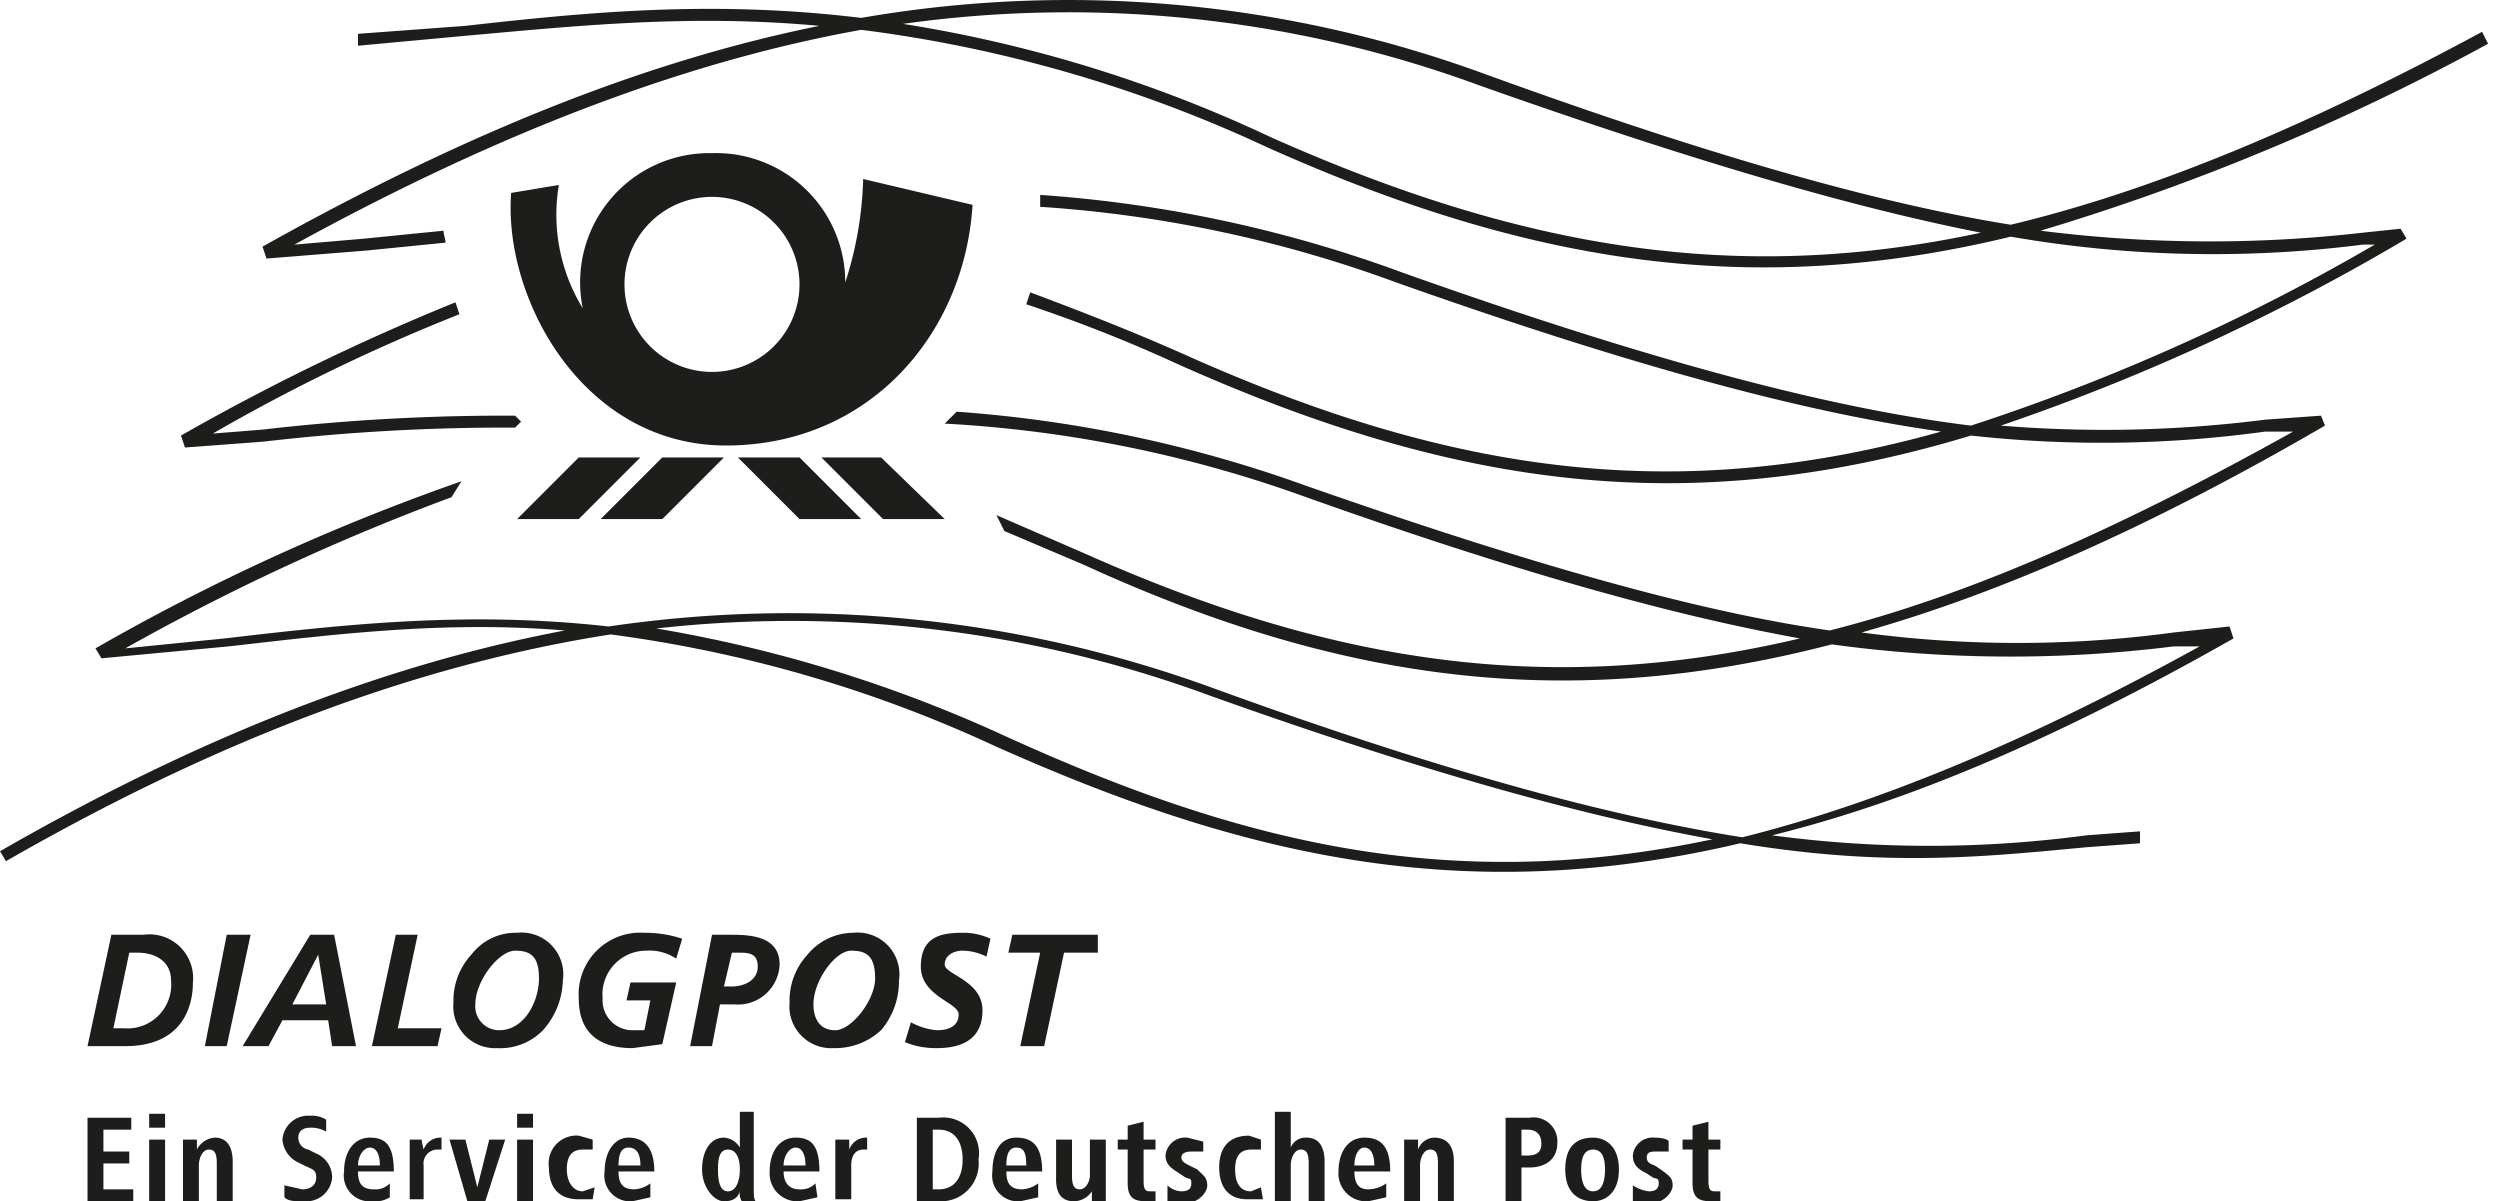 <svg xmlns="http://www.w3.org/2000/svg" viewBox="0 0 125.7 60.4"><defs><style>.a{fill:none;}.b,.c{fill:#1d1d1b;}.c{fill-rule:evenodd;}</style></defs><title>wave</title><rect class="a" x="-9.7" y="-8.8" width="140" height="80"/><polygon class="b" points="33.3 23 36.4 23 33.3 26.1 30.2 26.1 33.3 23 33.3 23 33.3 23"/><polygon class="b" points="29.1 23 32.2 23 29.1 26.1 26 26.1 29.1 23 29.1 23 29.1 23"/><polygon class="b" points="40.2 23 37.1 23 40.2 26.1 43.3 26.1 40.2 23 40.2 23 40.2 23"/><polygon class="b" points="44.3 23 41.3 23 44.4 26.1 47.5 26.1 44.3 23 44.3 23 44.3 23"/><path class="c" d="M42.5,14.2A18.3,18.3,0,0,0,43.4,9l5.5,1.3c-.4,6.5-5.2,12.1-12.4,12.1S25.3,15,25.7,9.7l2.4-.4a9,9,0,0,0,1.2,6.2,6.5,6.5,0,0,1,6.5-7.8,6.5,6.5,0,0,1,6.7,6.5Zm-11.1.2a4.4,4.4,0,1,1,4.4,4.3,4.4,4.4,0,0,1-4.4-4.3Z"/><path class="a" d="M45.4,1.2A68.4,68.4,0,0,1,63.9,6.9c12.8,5.7,23.6,7.4,35.7,4.8-6.1-1.2-13.9-3.4-25.2-7.4A59.9,59.9,0,0,0,45.4,1.2Z"/><path class="a" d="M33,31.6a69.4,69.4,0,0,1,17.3,5.3c12,5.5,22.6,8.1,35.8,5.3C80,41.1,72.1,39,60.9,35A60.9,60.9,0,0,0,33,31.6Z"/><path class="b" d="M120.7,11.5l-1.9.2a67.7,67.7,0,0,1-16.2-.1,116.9,116.9,0,0,0,22.5-9.4l-.3-.6c-8.9,4.8-16.6,8-23.7,9.7-6.2-1-14.4-3.2-26.5-7.6A60.8,60.8,0,0,0,43.3.9C35.9,0,29.6.6,23.4,1.3L18,1.7v.6l5.4-.5c5.6-.5,11.3-1.1,17.8-.5-8.9,1.8-18,5.5-28,11.1l.2.6,5-.4,4-.4c0-.2-.1-.4-.1-.6l-4,.4-3.5.3C25,6.7,34.4,3.1,43.3,1.5A68.5,68.5,0,0,1,63.7,7.4c13.4,6,24.6,7.6,37.4,4.5a59.4,59.4,0,0,0,17.7.4h.6a105,105,0,0,1-20.3,9.1c-6.5-.8-15.1-2.9-28.6-7.7A65.7,65.7,0,0,0,52.3,9.8v.6a63.7,63.7,0,0,1,17.9,3.8c12.7,4.5,21,6.6,27.4,7.5-13.2,3.7-24.5,2.2-38.1-3.9-2.7-1.2-5.3-2.2-7.7-3.1l-.2.6a74.5,74.5,0,0,1,7.6,3c14.3,6.4,26,7.8,39.9,3.6a60.1,60.1,0,0,0,14.8-.2h1.4c-8.6,4.8-16.2,8.2-23.3,10-6.3-.9-14.4-3.1-26.4-7.3a65.2,65.2,0,0,0-17.5-3.7l-.6.6a63.3,63.3,0,0,1,17.9,3.6c11.2,4,19,6.1,25.1,7.2-12.3,2.9-23.2,1.4-35.8-4.2l-4.6-2,.4.8,4,1.7c13.1,6,24.5,7.4,37.6,4a66.1,66.1,0,0,0,17.2.1h1.3c-8.7,4.8-16.2,7.9-23,9.6-6.3-1-14.5-3.1-26.6-7.5a62.1,62.1,0,0,0-30.4-3.1c-7.1-.8-13.3-.1-19.3.6l-5,.5A115.2,115.2,0,0,1,22.7,25l.5-.8A109.3,109.3,0,0,0,4.8,32.6l.3.5,6.4-.6c5.3-.6,10.8-1.3,16.9-.8C19.4,33.4,10.1,37,0,42.8l.3.5c10.8-6.2,20.8-9.9,30.4-11.4A66.4,66.4,0,0,1,50,37.5c12.3,5.5,23.5,8.2,37.5,4.9,7.3,1.2,12.1.7,17.4.2l2.7-.2v-.6l-2.7.2a59.4,59.4,0,0,1-15.8,0c6.9-1.7,14.4-4.9,23.2-9.9l-.2-.6-2.8.3a58.7,58.7,0,0,1-15.7,0c7.1-2,14.7-5.4,23.3-10.4l-.2-.5-2.8.2a63.9,63.9,0,0,1-13.3.3A108.6,108.6,0,0,0,121,12ZM63.9,6.9A68.4,68.4,0,0,0,45.4,1.2a59.9,59.9,0,0,1,29,3.1c11.3,4,19.1,6.2,25.2,7.4C87.5,14.3,76.7,12.6,63.9,6.9Zm-13.6,30A69.4,69.4,0,0,0,33,31.6,60.9,60.9,0,0,1,60.9,35c11.2,4,19.1,6.1,25.2,7.2C72.9,45,62.3,42.4,50.3,36.9Z"/><path class="b" d="M22.9,15.2A115.6,115.6,0,0,0,9.1,21.9l.2.6,4-.3a105.3,105.3,0,0,1,12.6-.7l.3-.3-.3-.3a105.8,105.8,0,0,0-12.7.7l-2.5.2a93.6,93.6,0,0,1,12.4-6Z"/><path class="b" d="M4.4,56.2H6.6v.6H5.2v1.1H6.5v.6H5.2v1.3H6.7v.6H4.4Z"/><path class="b" d="M7.5,56h.8v.7H7.5Zm0,1.3h.8v3.1H7.5Z"/><path class="b" d="M9.2,57.8v-.5h.7v.5h0a1.1,1.1,0,0,1,.9-.6c.7,0,.9.6.9,1.2v2h-.8V58.5c0-.5-.1-.7-.4-.7s-.5.4-.5.8v1.8H9.2Z"/><path class="b" d="M14.3,59.6l.9.2c.4,0,.7-.2.7-.6s-.2-.4-.6-.6l-.4-.2a1.4,1.4,0,0,1-.7-1.1,1.3,1.3,0,0,1,1.4-1.2,1.3,1.3,0,0,1,.8.2v.6a1.5,1.5,0,0,0-.8-.2c-.4,0-.6.2-.6.5a.6.6,0,0,0,.5.6l.4.2a1.3,1.3,0,0,1,.8,1.2,1.3,1.3,0,0,1-1.4,1.2c-.5,0-.8,0-1-.2Z"/><path class="b" d="M19.6,60.2a1.4,1.4,0,0,1-.9.2,1.3,1.3,0,0,1-1.4-1.5c0-1,.5-1.7,1.3-1.7s1.2.4,1.2,1.7H18c0,.6.2.9.8.9a1,1,0,0,0,.8-.3Zm-.5-1.6c0-.6-.2-.9-.5-.9s-.6.4-.6.9Z"/><path class="b" d="M20.6,57.8v-.5h.6a4.3,4.3,0,0,0,.1.5h0a.9.9,0,0,1,.8-.6h.1v.6H22a.7.7,0,0,0-.7.8v1.7h-.7Z"/><path class="b" d="M22.6,57.3h.8l.6,2.4h0l.6-2.4h.8l-1,3.1h-.9Z"/><path class="b" d="M26,56h.8v.7H26Zm0,1.3h.8v3.1H26Z"/><path class="b" d="M29.8,60.3h-.7c-1.1,0-1.5-.7-1.5-1.6a1.4,1.4,0,0,1,1.5-1.6l.7.2v.5h-.5c-.6,0-.8.4-.8,1s.3,1.1.8,1.1l.6-.2Z"/><path class="b" d="M32.7,60.2l-.9.2a1.3,1.3,0,0,1-1.4-1.5c0-1,.5-1.7,1.2-1.7s1.3.4,1.3,1.7H31.1c0,.6.2.9.8.9a1.5,1.5,0,0,0,.8-.3Zm-.5-1.6q0-.9-.6-.9c-.4,0-.5.4-.5.9Z"/><path class="b" d="M37.9,55.9v3.9c0,.3,0,.5.1.6h-.7a.7.7,0,0,1-.1-.5h0c-.1.3-.3.5-.8.5s-1.1-.7-1.1-1.6.4-1.6,1.1-1.6a1,1,0,0,1,.8.5h0V55.9Zm-1.3,4c.4,0,.6-.5.6-1.1s-.2-1-.6-1-.5.4-.5,1S36.2,59.9,36.6,59.9Z"/><path class="b" d="M41.1,60.2l-.9.2a1.4,1.4,0,0,1-1.5-1.5c0-1,.5-1.7,1.3-1.7s1.2.4,1.2,1.7H39.4c0,.6.3.9.8.9a1,1,0,0,0,.8-.3Zm-.6-1.6c0-.6-.2-.9-.5-.9s-.6.4-.6.9Z"/><path class="b" d="M42,57.8v-.5h.7v.5h0a.9.9,0,0,1,.8-.6h.1v.6h-.2c-.3,0-.6.2-.6.8v1.7H42Z"/><path class="b" d="M46.1,56.2h1.1a1.8,1.8,0,0,1,2,2.1,1.9,1.9,0,0,1-2,2.1H46.1Zm.8,3.6h.3c.8,0,1.2-.6,1.2-1.5s-.4-1.5-1.2-1.5h-.3Z"/><path class="b" d="M52.2,60.2l-.9.2a1.3,1.3,0,0,1-1.4-1.5c0-1,.4-1.7,1.2-1.7s1.3.4,1.3,1.7H50.6c0,.6.2.9.8.9a1.5,1.5,0,0,0,.8-.3Zm-.6-1.6c0-.6-.1-.9-.5-.9s-.5.4-.5.9Z"/><path class="b" d="M55.6,59.9v.5h-.7v-.5h0a1.1,1.1,0,0,1-.9.5c-.7,0-.9-.5-.9-1.1v-2h.8v1.8c0,.5.1.7.4.7s.5-.4.5-.7V57.3h.8Z"/><path class="b" d="M56.7,56.6l.8-.2v.9h.6v.5h-.6v1.6c0,.4.1.5.3.5h.3v.5h-.5c-.6,0-.9-.2-.9-.9V57.8h-.5v-.5h.5Z"/><path class="b" d="M58.7,59.6a1.1,1.1,0,0,0,.7.3c.3,0,.5-.1.5-.4s-.1-.2-.3-.3l-.3-.2c-.3-.2-.7-.4-.7-.9a1,1,0,0,1,1.1-.9l.8.2v.5h-.6c-.3,0-.5.1-.5.3s.2.3.4.4l.4.2c.3.3.5.4.5.8s-.5.9-1.1.9h-.9Z"/><path class="b" d="M63.5,60.3h-.8c-1,0-1.4-.7-1.4-1.6s.4-1.6,1.5-1.6l.6.2v.5h-.5c-.6,0-.8.4-.8,1s.2,1.1.8,1.1l.5-.2Z"/><path class="b" d="M64.1,55.9h.8v1.8h0a.8.8,0,0,1,.8-.5c.7,0,.9.6.9,1.2v2h-.8V58.5c0-.5-.1-.7-.4-.7s-.5.4-.5.8v1.8h-.8Z"/><path class="b" d="M69.7,60.2l-.9.2a1.4,1.4,0,0,1-1.5-1.5c0-1,.5-1.7,1.3-1.7s1.3.4,1.3,1.7H68.1c0,.6.2.9.7.9a1.6,1.6,0,0,0,.9-.3Zm-.6-1.6c0-.6-.2-.9-.5-.9s-.5.4-.5.9Z"/><path class="b" d="M70.6,57.8v-.5h.7v.5h0a.9.9,0,0,1,.8-.6c.8,0,1,.6,1,1.2v2h-.8V58.5c0-.5-.1-.7-.4-.7s-.5.4-.5.8v1.8h-.8Z"/><path class="b" d="M75.7,56.2h1.2a1.2,1.2,0,0,1,1.4,1.3c0,.7-.5,1.2-1.4,1.2h-.4v1.7h-.8Zm1.1,1.9c.5,0,.7-.2.7-.6s-.2-.7-.7-.7h-.3v1.3Z"/><path class="b" d="M80.1,57.2c.6,0,1.3.4,1.3,1.6s-.7,1.6-1.3,1.6-1.4-.3-1.4-1.6S79.4,57.2,80.1,57.2Zm0,2.7c.5,0,.6-.6.6-1.1s-.1-1-.6-1-.6.5-.6,1S79.6,59.9,80.1,59.9Z"/><path class="b" d="M82.1,59.6a1.9,1.9,0,0,0,.8.3c.3,0,.5-.1.5-.4s-.1-.2-.3-.3l-.3-.2c-.4-.2-.7-.4-.7-.9a1,1,0,0,1,1.1-.9c.4,0,.7.1.7.2v.5h-.7c-.3,0-.4.1-.4.3s.1.3.4.4l.3.2c.4.3.6.4.6.8s-.5.9-1.1.9h-.9Z"/><path class="b" d="M85.1,56.6l.8-.2v.9h.6v.5h-.6v1.6c0,.4.1.5.3.5h.3v.5H86c-.6,0-.9-.2-.9-.9V57.8h-.5v-.5h.5Z"/><path class="b" d="M5.6,47H7.2a2.2,2.2,0,0,1,2.5,2.4c0,1.3-.6,3.2-3.4,3.2H4.4Zm.1,4.7h.5a2.2,2.2,0,0,0,2.4-2.4c0-.9-.7-1.4-1.7-1.4H6.5Z"/><path class="b" d="M11.4,47h1.2l-1.2,5.6H10.3Z"/><path class="b" d="M15.6,47h1.2l1.1,5.6H16.7l-.2-1.3H14.2l-.7,1.3H12.2Zm-.9,3.5h1.7L16,48h0Z"/><path class="b" d="M19.9,47H21l-1,4.7h2.2l-.2.9H18.7Z"/><path class="b" d="M28.3,49.3a3.9,3.9,0,0,1-1,2.5,3,3,0,0,1-2.3.9,2.1,2.1,0,0,1-2.2-2.3,3.4,3.4,0,0,1,.9-2.4A2.8,2.8,0,0,1,26,46.9,2.1,2.1,0,0,1,28.3,49.3Zm-4.4,1.2a1.2,1.2,0,0,0,1.2,1.3c1.3,0,2-1.5,2-2.6s-.4-1.4-1.2-1.4S23.9,49.3,23.9,50.5Z"/><path class="b" d="M34,48.2a2.4,2.4,0,0,0-1.5-.4,2.2,2.2,0,0,0-2.2,2.4,1.5,1.5,0,0,0,1.5,1.6h.6l.3-1.5H31.5l.2-.9H34l-.7,3.1-1.5.2c-1.6,0-2.7-.7-2.7-2.5a3.1,3.1,0,0,1,3.3-3.3,5.8,5.8,0,0,1,1.9.3Z"/><path class="b" d="M35.8,52.6H34.7L35.8,47h1c1,0,2.4.1,2.4,1.5a2.1,2.1,0,0,1-2.3,2h-.7Zm.6-3h.4c.6,0,1.3-.3,1.3-1s-.5-.7-1-.7h-.3Z"/><path class="b" d="M45.2,49.3a3.8,3.8,0,0,1-.9,2.5,3.4,3.4,0,0,1-2.4.9,2.1,2.1,0,0,1-2.2-2.3,3.4,3.4,0,0,1,.9-2.4,3,3,0,0,1,2.3-1.1A2.1,2.1,0,0,1,45.2,49.3Zm-4.3,1.2c0,.7.3,1.3,1.1,1.3s2-1.5,2-2.6-.4-1.4-1.2-1.4S40.9,49.3,40.9,50.5Z"/><path class="b" d="M49.6,48.1a2.7,2.7,0,0,0-1.2-.3c-.4,0-.9.2-.9.7s1.9.8,1.9,2.3-1.1,1.9-2.3,1.9a4.1,4.1,0,0,1-1.6-.3l.3-1a3.3,3.3,0,0,0,1.3.4c.6,0,1.1-.2,1.1-.8s-1.9-.9-1.9-2.4,1-1.7,2.1-1.7a3.2,3.2,0,0,1,1.4.3Z"/><path class="b" d="M50.9,47h4.3v.9H53.5l-1,4.7H51.3l1-4.7H50.7Z"/></svg>